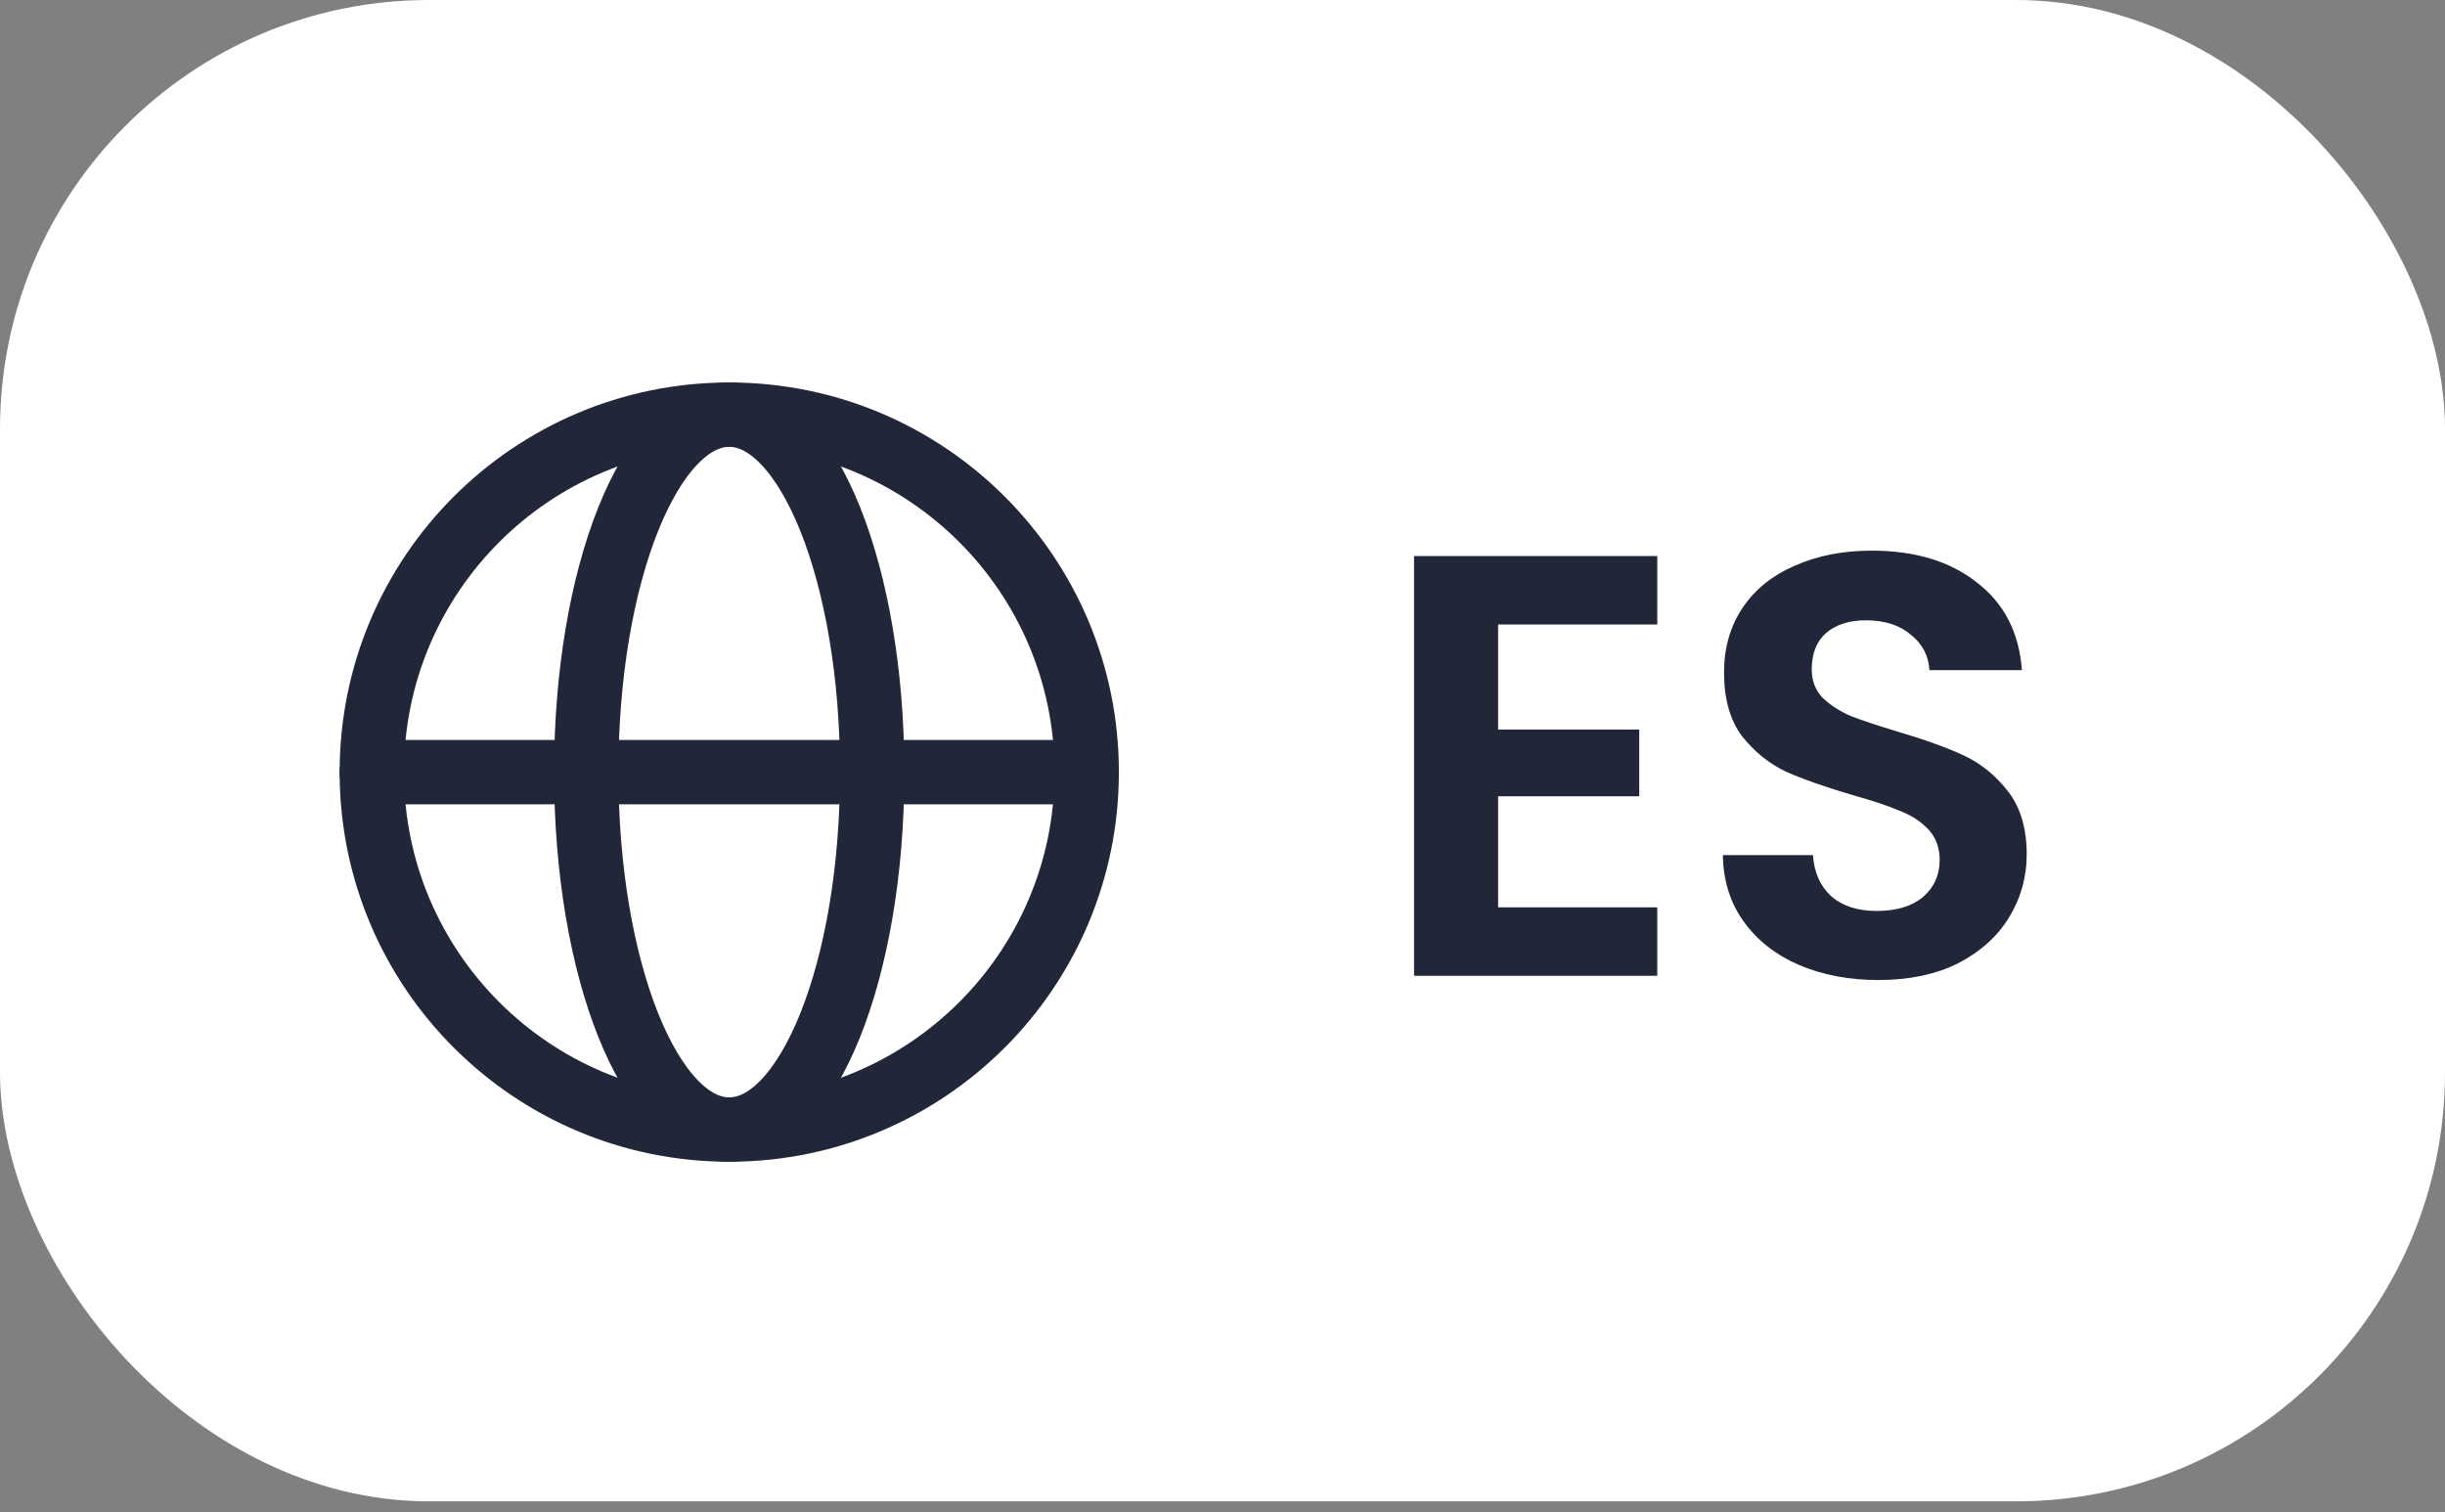 <svg width="76" height="47" viewBox="0 0 76 47" fill="none" xmlns="http://www.w3.org/2000/svg">
<rect x="0" y="0" width="76" height="47" fill="#808080" stroke="none"/>
<rect width="76" height="46.667" rx="13.333" fill="white"/>
<path d="M46.567 19.412V22.679H50.954V24.751H46.567V28.204H51.514V30.332H43.954V17.284H51.514V19.412H46.567ZM58.388 30.463C57.479 30.463 56.658 30.307 55.924 29.996C55.202 29.685 54.629 29.237 54.206 28.652C53.783 28.067 53.565 27.377 53.553 26.58H56.353C56.39 27.115 56.577 27.538 56.913 27.849C57.261 28.16 57.734 28.316 58.332 28.316C58.941 28.316 59.42 28.173 59.769 27.887C60.117 27.588 60.292 27.202 60.292 26.729C60.292 26.344 60.173 26.026 59.937 25.777C59.7 25.529 59.402 25.336 59.041 25.199C58.693 25.049 58.207 24.888 57.585 24.713C56.739 24.465 56.048 24.222 55.513 23.985C54.99 23.736 54.536 23.369 54.15 22.884C53.777 22.386 53.59 21.727 53.59 20.905C53.59 20.134 53.783 19.462 54.169 18.889C54.555 18.317 55.096 17.881 55.793 17.583C56.49 17.272 57.286 17.116 58.182 17.116C59.526 17.116 60.615 17.446 61.449 18.105C62.295 18.753 62.762 19.661 62.849 20.831H59.974C59.949 20.383 59.757 20.016 59.396 19.729C59.047 19.431 58.581 19.281 57.996 19.281C57.485 19.281 57.075 19.412 56.764 19.673C56.465 19.935 56.316 20.314 56.316 20.812C56.316 21.16 56.428 21.453 56.652 21.689C56.888 21.913 57.174 22.1 57.51 22.249C57.859 22.386 58.344 22.548 58.966 22.735C59.812 22.984 60.503 23.233 61.038 23.481C61.573 23.73 62.034 24.104 62.42 24.601C62.805 25.099 62.998 25.753 62.998 26.561C62.998 27.258 62.818 27.905 62.457 28.503C62.096 29.1 61.567 29.579 60.87 29.94C60.173 30.288 59.346 30.463 58.388 30.463Z" fill="#212738"/>
<path d="M22.668 35.111C28.804 35.111 33.779 30.137 33.779 24C33.779 17.863 28.804 12.889 22.668 12.889C16.531 12.889 11.557 17.863 11.557 24C11.557 30.137 16.531 35.111 22.668 35.111Z" stroke="#212738" stroke-width="2" stroke-linecap="round" stroke-linejoin="round"/>
<path d="M11.557 24H33.779" stroke="#212738" stroke-width="2" stroke-linecap="round" stroke-linejoin="round"/>
<path d="M22.667 35.111C25.122 35.111 27.111 30.137 27.111 24C27.111 17.863 25.122 12.889 22.667 12.889C20.213 12.889 18.223 17.863 18.223 24C18.223 30.137 20.213 35.111 22.667 35.111Z" stroke="#212738" stroke-width="2" stroke-linecap="round" stroke-linejoin="round"/>
</svg>
